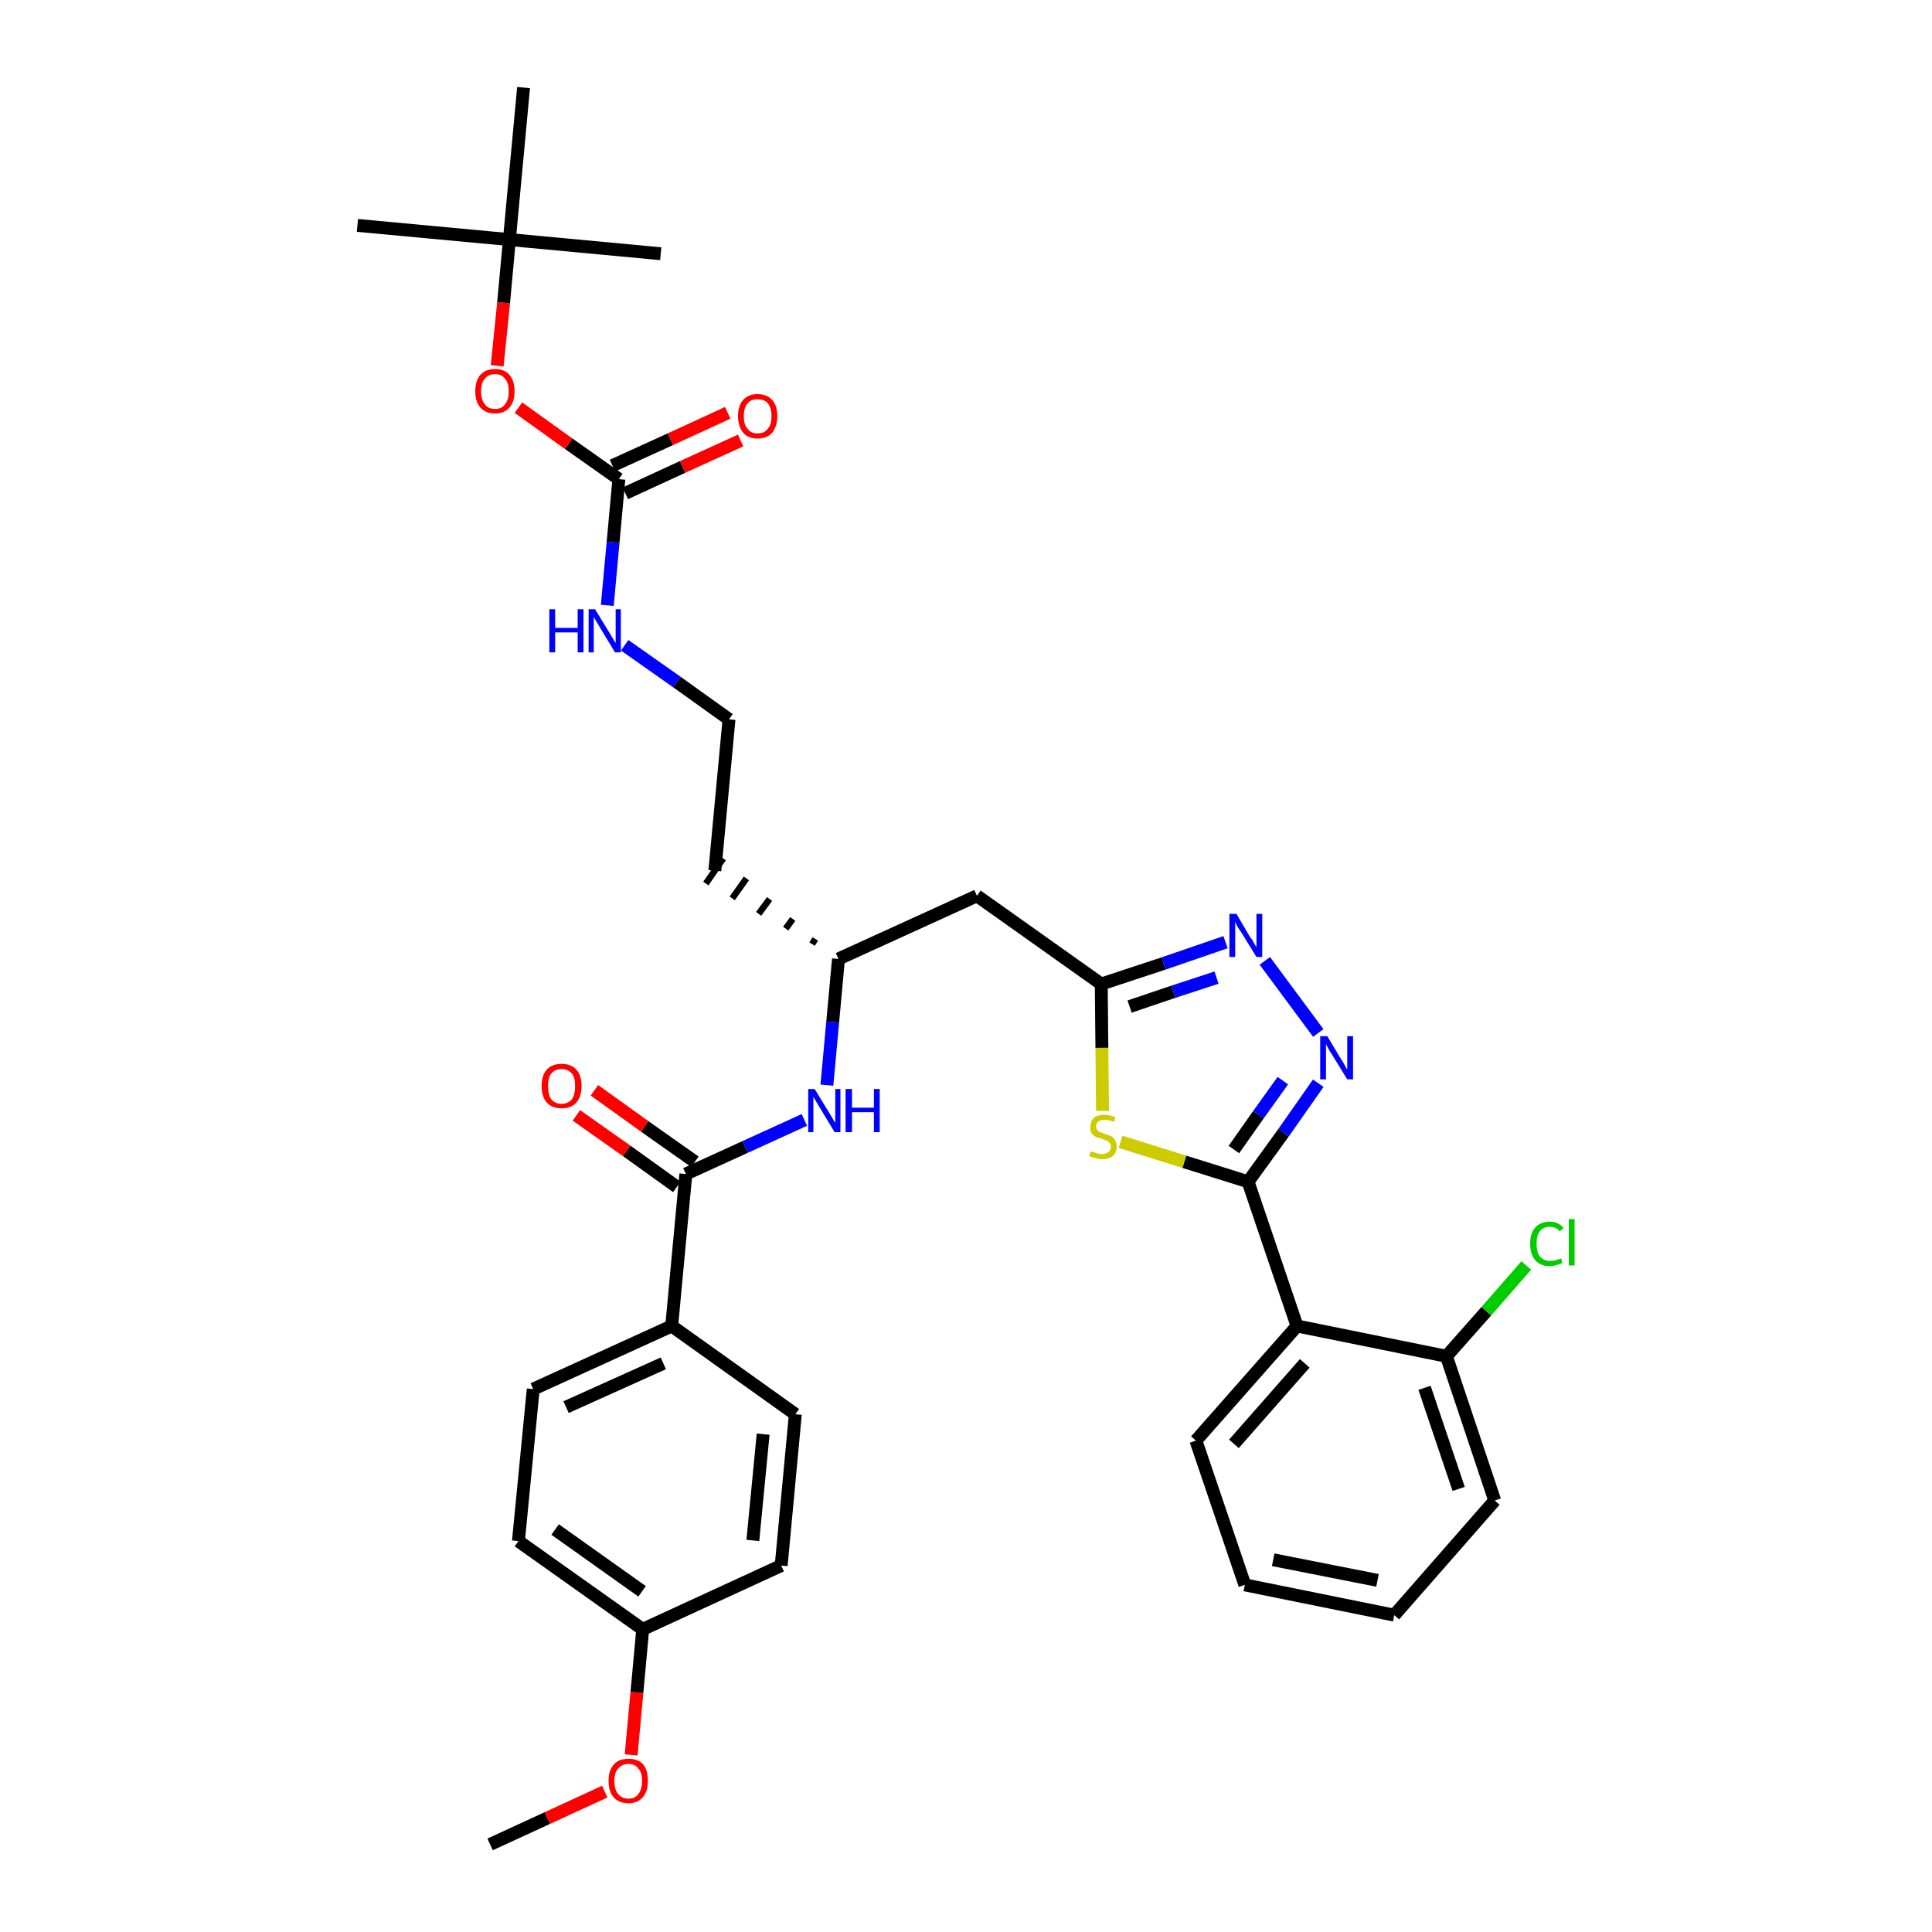 <?xml version='1.0' encoding='iso-8859-1'?>
<svg version='1.1' baseProfile='full'
              xmlns='http://www.w3.org/2000/svg'
                      xmlns:rdkit='http://www.rdkit.org/xml'
                      xmlns:xlink='http://www.w3.org/1999/xlink'
                  xml:space='preserve'
width='300px' height='300px' viewBox='0 0 300 300'>
<!-- END OF HEADER -->
<path class='bond-0 atom-0 atom-1' d='M 76.1,286.4 L 85.0,282.3' style='fill:none;fill-rule:evenodd;stroke:#000000;stroke-width:2.0px;stroke-linecap:butt;stroke-linejoin:miter;stroke-opacity:1' />
<path class='bond-0 atom-0 atom-1' d='M 85.0,282.3 L 93.9,278.2' style='fill:none;fill-rule:evenodd;stroke:#FF0000;stroke-width:2.0px;stroke-linecap:butt;stroke-linejoin:miter;stroke-opacity:1' />
<path class='bond-1 atom-1 atom-2' d='M 98.0,272.5 L 98.9,262.8' style='fill:none;fill-rule:evenodd;stroke:#FF0000;stroke-width:2.0px;stroke-linecap:butt;stroke-linejoin:miter;stroke-opacity:1' />
<path class='bond-1 atom-1 atom-2' d='M 98.9,262.8 L 99.8,253.0' style='fill:none;fill-rule:evenodd;stroke:#000000;stroke-width:2.0px;stroke-linecap:butt;stroke-linejoin:miter;stroke-opacity:1' />
<path class='bond-2 atom-2 atom-3' d='M 99.8,253.0 L 80.5,239.3' style='fill:none;fill-rule:evenodd;stroke:#000000;stroke-width:2.0px;stroke-linecap:butt;stroke-linejoin:miter;stroke-opacity:1' />
<path class='bond-2 atom-2 atom-3' d='M 99.7,247.1 L 86.2,237.5' style='fill:none;fill-rule:evenodd;stroke:#000000;stroke-width:2.0px;stroke-linecap:butt;stroke-linejoin:miter;stroke-opacity:1' />
<path class='bond-34 atom-34 atom-2' d='M 121.3,243.1 L 99.8,253.0' style='fill:none;fill-rule:evenodd;stroke:#000000;stroke-width:2.0px;stroke-linecap:butt;stroke-linejoin:miter;stroke-opacity:1' />
<path class='bond-3 atom-3 atom-4' d='M 80.5,239.3 L 82.8,215.7' style='fill:none;fill-rule:evenodd;stroke:#000000;stroke-width:2.0px;stroke-linecap:butt;stroke-linejoin:miter;stroke-opacity:1' />
<path class='bond-4 atom-4 atom-5' d='M 82.8,215.7 L 104.3,205.9' style='fill:none;fill-rule:evenodd;stroke:#000000;stroke-width:2.0px;stroke-linecap:butt;stroke-linejoin:miter;stroke-opacity:1' />
<path class='bond-4 atom-4 atom-5' d='M 87.9,218.5 L 103.0,211.7' style='fill:none;fill-rule:evenodd;stroke:#000000;stroke-width:2.0px;stroke-linecap:butt;stroke-linejoin:miter;stroke-opacity:1' />
<path class='bond-5 atom-5 atom-6' d='M 104.3,205.9 L 106.5,182.3' style='fill:none;fill-rule:evenodd;stroke:#000000;stroke-width:2.0px;stroke-linecap:butt;stroke-linejoin:miter;stroke-opacity:1' />
<path class='bond-32 atom-5 atom-33' d='M 104.3,205.9 L 123.5,219.6' style='fill:none;fill-rule:evenodd;stroke:#000000;stroke-width:2.0px;stroke-linecap:butt;stroke-linejoin:miter;stroke-opacity:1' />
<path class='bond-6 atom-6 atom-7' d='M 107.9,180.4 L 100.1,174.9' style='fill:none;fill-rule:evenodd;stroke:#000000;stroke-width:2.0px;stroke-linecap:butt;stroke-linejoin:miter;stroke-opacity:1' />
<path class='bond-6 atom-6 atom-7' d='M 100.1,174.9 L 92.3,169.3' style='fill:none;fill-rule:evenodd;stroke:#FF0000;stroke-width:2.0px;stroke-linecap:butt;stroke-linejoin:miter;stroke-opacity:1' />
<path class='bond-6 atom-6 atom-7' d='M 105.1,184.3 L 97.3,178.7' style='fill:none;fill-rule:evenodd;stroke:#000000;stroke-width:2.0px;stroke-linecap:butt;stroke-linejoin:miter;stroke-opacity:1' />
<path class='bond-6 atom-6 atom-7' d='M 97.3,178.7 L 89.5,173.2' style='fill:none;fill-rule:evenodd;stroke:#FF0000;stroke-width:2.0px;stroke-linecap:butt;stroke-linejoin:miter;stroke-opacity:1' />
<path class='bond-7 atom-6 atom-8' d='M 106.5,182.3 L 115.7,178.1' style='fill:none;fill-rule:evenodd;stroke:#000000;stroke-width:2.0px;stroke-linecap:butt;stroke-linejoin:miter;stroke-opacity:1' />
<path class='bond-7 atom-6 atom-8' d='M 115.7,178.1 L 124.9,173.9' style='fill:none;fill-rule:evenodd;stroke:#0000FF;stroke-width:2.0px;stroke-linecap:butt;stroke-linejoin:miter;stroke-opacity:1' />
<path class='bond-8 atom-8 atom-9' d='M 128.4,168.5 L 129.3,158.7' style='fill:none;fill-rule:evenodd;stroke:#0000FF;stroke-width:2.0px;stroke-linecap:butt;stroke-linejoin:miter;stroke-opacity:1' />
<path class='bond-8 atom-8 atom-9' d='M 129.3,158.7 L 130.2,148.9' style='fill:none;fill-rule:evenodd;stroke:#000000;stroke-width:2.0px;stroke-linecap:butt;stroke-linejoin:miter;stroke-opacity:1' />
<path class='bond-9 atom-9 atom-10' d='M 126.6,145.8 L 126.1,146.6' style='fill:none;fill-rule:evenodd;stroke:#000000;stroke-width:1.0px;stroke-linecap:butt;stroke-linejoin:miter;stroke-opacity:1' />
<path class='bond-9 atom-9 atom-10' d='M 123.1,142.7 L 122.0,144.2' style='fill:none;fill-rule:evenodd;stroke:#000000;stroke-width:1.0px;stroke-linecap:butt;stroke-linejoin:miter;stroke-opacity:1' />
<path class='bond-9 atom-9 atom-10' d='M 119.5,139.6 L 117.8,141.9' style='fill:none;fill-rule:evenodd;stroke:#000000;stroke-width:1.0px;stroke-linecap:butt;stroke-linejoin:miter;stroke-opacity:1' />
<path class='bond-9 atom-9 atom-10' d='M 115.9,136.4 L 113.7,139.5' style='fill:none;fill-rule:evenodd;stroke:#000000;stroke-width:1.0px;stroke-linecap:butt;stroke-linejoin:miter;stroke-opacity:1' />
<path class='bond-9 atom-9 atom-10' d='M 112.3,133.3 L 109.6,137.2' style='fill:none;fill-rule:evenodd;stroke:#000000;stroke-width:1.0px;stroke-linecap:butt;stroke-linejoin:miter;stroke-opacity:1' />
<path class='bond-19 atom-9 atom-20' d='M 130.2,148.9 L 151.7,139.1' style='fill:none;fill-rule:evenodd;stroke:#000000;stroke-width:2.0px;stroke-linecap:butt;stroke-linejoin:miter;stroke-opacity:1' />
<path class='bond-10 atom-10 atom-11' d='M 111.0,135.2 L 113.2,111.7' style='fill:none;fill-rule:evenodd;stroke:#000000;stroke-width:2.0px;stroke-linecap:butt;stroke-linejoin:miter;stroke-opacity:1' />
<path class='bond-11 atom-11 atom-12' d='M 113.2,111.7 L 105.1,105.9' style='fill:none;fill-rule:evenodd;stroke:#000000;stroke-width:2.0px;stroke-linecap:butt;stroke-linejoin:miter;stroke-opacity:1' />
<path class='bond-11 atom-11 atom-12' d='M 105.1,105.9 L 97.0,100.2' style='fill:none;fill-rule:evenodd;stroke:#0000FF;stroke-width:2.0px;stroke-linecap:butt;stroke-linejoin:miter;stroke-opacity:1' />
<path class='bond-12 atom-12 atom-13' d='M 94.3,94.0 L 95.2,84.2' style='fill:none;fill-rule:evenodd;stroke:#0000FF;stroke-width:2.0px;stroke-linecap:butt;stroke-linejoin:miter;stroke-opacity:1' />
<path class='bond-12 atom-12 atom-13' d='M 95.2,84.2 L 96.1,74.4' style='fill:none;fill-rule:evenodd;stroke:#000000;stroke-width:2.0px;stroke-linecap:butt;stroke-linejoin:miter;stroke-opacity:1' />
<path class='bond-13 atom-13 atom-14' d='M 97.1,76.6 L 106.0,72.5' style='fill:none;fill-rule:evenodd;stroke:#000000;stroke-width:2.0px;stroke-linecap:butt;stroke-linejoin:miter;stroke-opacity:1' />
<path class='bond-13 atom-13 atom-14' d='M 106.0,72.5 L 115.0,68.4' style='fill:none;fill-rule:evenodd;stroke:#FF0000;stroke-width:2.0px;stroke-linecap:butt;stroke-linejoin:miter;stroke-opacity:1' />
<path class='bond-13 atom-13 atom-14' d='M 95.1,72.3 L 104.1,68.2' style='fill:none;fill-rule:evenodd;stroke:#000000;stroke-width:2.0px;stroke-linecap:butt;stroke-linejoin:miter;stroke-opacity:1' />
<path class='bond-13 atom-13 atom-14' d='M 104.1,68.2 L 113.0,64.1' style='fill:none;fill-rule:evenodd;stroke:#FF0000;stroke-width:2.0px;stroke-linecap:butt;stroke-linejoin:miter;stroke-opacity:1' />
<path class='bond-14 atom-13 atom-15' d='M 96.1,74.4 L 88.3,68.9' style='fill:none;fill-rule:evenodd;stroke:#000000;stroke-width:2.0px;stroke-linecap:butt;stroke-linejoin:miter;stroke-opacity:1' />
<path class='bond-14 atom-13 atom-15' d='M 88.3,68.9 L 80.5,63.3' style='fill:none;fill-rule:evenodd;stroke:#FF0000;stroke-width:2.0px;stroke-linecap:butt;stroke-linejoin:miter;stroke-opacity:1' />
<path class='bond-15 atom-15 atom-16' d='M 77.2,56.8 L 78.2,47.0' style='fill:none;fill-rule:evenodd;stroke:#FF0000;stroke-width:2.0px;stroke-linecap:butt;stroke-linejoin:miter;stroke-opacity:1' />
<path class='bond-15 atom-15 atom-16' d='M 78.2,47.0 L 79.1,37.2' style='fill:none;fill-rule:evenodd;stroke:#000000;stroke-width:2.0px;stroke-linecap:butt;stroke-linejoin:miter;stroke-opacity:1' />
<path class='bond-16 atom-16 atom-17' d='M 79.1,37.2 L 55.5,35.0' style='fill:none;fill-rule:evenodd;stroke:#000000;stroke-width:2.0px;stroke-linecap:butt;stroke-linejoin:miter;stroke-opacity:1' />
<path class='bond-17 atom-16 atom-18' d='M 79.1,37.2 L 102.6,39.4' style='fill:none;fill-rule:evenodd;stroke:#000000;stroke-width:2.0px;stroke-linecap:butt;stroke-linejoin:miter;stroke-opacity:1' />
<path class='bond-18 atom-16 atom-19' d='M 79.1,37.2 L 81.3,13.6' style='fill:none;fill-rule:evenodd;stroke:#000000;stroke-width:2.0px;stroke-linecap:butt;stroke-linejoin:miter;stroke-opacity:1' />
<path class='bond-20 atom-20 atom-21' d='M 151.7,139.1 L 171.0,152.8' style='fill:none;fill-rule:evenodd;stroke:#000000;stroke-width:2.0px;stroke-linecap:butt;stroke-linejoin:miter;stroke-opacity:1' />
<path class='bond-21 atom-21 atom-22' d='M 171.0,152.8 L 180.7,149.6' style='fill:none;fill-rule:evenodd;stroke:#000000;stroke-width:2.0px;stroke-linecap:butt;stroke-linejoin:miter;stroke-opacity:1' />
<path class='bond-21 atom-21 atom-22' d='M 180.7,149.6 L 190.3,146.3' style='fill:none;fill-rule:evenodd;stroke:#0000FF;stroke-width:2.0px;stroke-linecap:butt;stroke-linejoin:miter;stroke-opacity:1' />
<path class='bond-21 atom-21 atom-22' d='M 175.4,156.3 L 182.2,154.0' style='fill:none;fill-rule:evenodd;stroke:#000000;stroke-width:2.0px;stroke-linecap:butt;stroke-linejoin:miter;stroke-opacity:1' />
<path class='bond-21 atom-21 atom-22' d='M 182.2,154.0 L 188.9,151.8' style='fill:none;fill-rule:evenodd;stroke:#0000FF;stroke-width:2.0px;stroke-linecap:butt;stroke-linejoin:miter;stroke-opacity:1' />
<path class='bond-35 atom-32 atom-21' d='M 171.2,172.5 L 171.1,162.7' style='fill:none;fill-rule:evenodd;stroke:#CCCC00;stroke-width:2.0px;stroke-linecap:butt;stroke-linejoin:miter;stroke-opacity:1' />
<path class='bond-35 atom-32 atom-21' d='M 171.1,162.7 L 171.0,152.8' style='fill:none;fill-rule:evenodd;stroke:#000000;stroke-width:2.0px;stroke-linecap:butt;stroke-linejoin:miter;stroke-opacity:1' />
<path class='bond-22 atom-22 atom-23' d='M 196.4,149.2 L 204.7,160.4' style='fill:none;fill-rule:evenodd;stroke:#0000FF;stroke-width:2.0px;stroke-linecap:butt;stroke-linejoin:miter;stroke-opacity:1' />
<path class='bond-23 atom-23 atom-24' d='M 204.7,168.2 L 199.3,175.9' style='fill:none;fill-rule:evenodd;stroke:#0000FF;stroke-width:2.0px;stroke-linecap:butt;stroke-linejoin:miter;stroke-opacity:1' />
<path class='bond-23 atom-23 atom-24' d='M 199.3,175.9 L 193.8,183.5' style='fill:none;fill-rule:evenodd;stroke:#000000;stroke-width:2.0px;stroke-linecap:butt;stroke-linejoin:miter;stroke-opacity:1' />
<path class='bond-23 atom-23 atom-24' d='M 199.2,167.8 L 195.4,173.1' style='fill:none;fill-rule:evenodd;stroke:#0000FF;stroke-width:2.0px;stroke-linecap:butt;stroke-linejoin:miter;stroke-opacity:1' />
<path class='bond-23 atom-23 atom-24' d='M 195.4,173.1 L 191.6,178.5' style='fill:none;fill-rule:evenodd;stroke:#000000;stroke-width:2.0px;stroke-linecap:butt;stroke-linejoin:miter;stroke-opacity:1' />
<path class='bond-24 atom-24 atom-25' d='M 193.8,183.5 L 201.4,205.9' style='fill:none;fill-rule:evenodd;stroke:#000000;stroke-width:2.0px;stroke-linecap:butt;stroke-linejoin:miter;stroke-opacity:1' />
<path class='bond-31 atom-24 atom-32' d='M 193.8,183.5 L 183.9,180.4' style='fill:none;fill-rule:evenodd;stroke:#000000;stroke-width:2.0px;stroke-linecap:butt;stroke-linejoin:miter;stroke-opacity:1' />
<path class='bond-31 atom-24 atom-32' d='M 183.9,180.4 L 174.0,177.3' style='fill:none;fill-rule:evenodd;stroke:#CCCC00;stroke-width:2.0px;stroke-linecap:butt;stroke-linejoin:miter;stroke-opacity:1' />
<path class='bond-25 atom-25 atom-26' d='M 201.4,205.9 L 185.7,223.7' style='fill:none;fill-rule:evenodd;stroke:#000000;stroke-width:2.0px;stroke-linecap:butt;stroke-linejoin:miter;stroke-opacity:1' />
<path class='bond-25 atom-25 atom-26' d='M 202.6,211.7 L 191.6,224.2' style='fill:none;fill-rule:evenodd;stroke:#000000;stroke-width:2.0px;stroke-linecap:butt;stroke-linejoin:miter;stroke-opacity:1' />
<path class='bond-36 atom-30 atom-25' d='M 224.6,210.6 L 201.4,205.9' style='fill:none;fill-rule:evenodd;stroke:#000000;stroke-width:2.0px;stroke-linecap:butt;stroke-linejoin:miter;stroke-opacity:1' />
<path class='bond-26 atom-26 atom-27' d='M 185.7,223.7 L 193.3,246.1' style='fill:none;fill-rule:evenodd;stroke:#000000;stroke-width:2.0px;stroke-linecap:butt;stroke-linejoin:miter;stroke-opacity:1' />
<path class='bond-27 atom-27 atom-28' d='M 193.3,246.1 L 216.5,250.8' style='fill:none;fill-rule:evenodd;stroke:#000000;stroke-width:2.0px;stroke-linecap:butt;stroke-linejoin:miter;stroke-opacity:1' />
<path class='bond-27 atom-27 atom-28' d='M 197.7,242.2 L 213.9,245.4' style='fill:none;fill-rule:evenodd;stroke:#000000;stroke-width:2.0px;stroke-linecap:butt;stroke-linejoin:miter;stroke-opacity:1' />
<path class='bond-28 atom-28 atom-29' d='M 216.5,250.8 L 232.1,233.0' style='fill:none;fill-rule:evenodd;stroke:#000000;stroke-width:2.0px;stroke-linecap:butt;stroke-linejoin:miter;stroke-opacity:1' />
<path class='bond-29 atom-29 atom-30' d='M 232.1,233.0 L 224.6,210.6' style='fill:none;fill-rule:evenodd;stroke:#000000;stroke-width:2.0px;stroke-linecap:butt;stroke-linejoin:miter;stroke-opacity:1' />
<path class='bond-29 atom-29 atom-30' d='M 226.5,231.2 L 221.2,215.5' style='fill:none;fill-rule:evenodd;stroke:#000000;stroke-width:2.0px;stroke-linecap:butt;stroke-linejoin:miter;stroke-opacity:1' />
<path class='bond-30 atom-30 atom-31' d='M 224.6,210.6 L 230.8,203.6' style='fill:none;fill-rule:evenodd;stroke:#000000;stroke-width:2.0px;stroke-linecap:butt;stroke-linejoin:miter;stroke-opacity:1' />
<path class='bond-30 atom-30 atom-31' d='M 230.8,203.6 L 237.0,196.5' style='fill:none;fill-rule:evenodd;stroke:#00CC00;stroke-width:2.0px;stroke-linecap:butt;stroke-linejoin:miter;stroke-opacity:1' />
<path class='bond-33 atom-33 atom-34' d='M 123.5,219.6 L 121.3,243.1' style='fill:none;fill-rule:evenodd;stroke:#000000;stroke-width:2.0px;stroke-linecap:butt;stroke-linejoin:miter;stroke-opacity:1' />
<path class='bond-33 atom-33 atom-34' d='M 118.5,222.7 L 116.9,239.2' style='fill:none;fill-rule:evenodd;stroke:#000000;stroke-width:2.0px;stroke-linecap:butt;stroke-linejoin:miter;stroke-opacity:1' />
<path  class='atom-1' d='M 94.5 276.5
Q 94.5 274.9, 95.3 274.0
Q 96.1 273.1, 97.6 273.1
Q 99.1 273.1, 99.9 274.0
Q 100.6 274.9, 100.6 276.5
Q 100.6 278.2, 99.8 279.1
Q 99.0 280.0, 97.6 280.0
Q 96.1 280.0, 95.3 279.1
Q 94.5 278.2, 94.5 276.5
M 97.6 279.3
Q 98.6 279.3, 99.1 278.6
Q 99.7 277.9, 99.7 276.5
Q 99.7 275.2, 99.1 274.6
Q 98.6 273.9, 97.6 273.9
Q 96.6 273.9, 96.0 274.6
Q 95.4 275.2, 95.4 276.5
Q 95.4 277.9, 96.0 278.6
Q 96.6 279.3, 97.6 279.3
' fill='#FF0000'/>
<path  class='atom-7' d='M 84.1 168.6
Q 84.1 167.0, 84.9 166.1
Q 85.7 165.2, 87.2 165.2
Q 88.7 165.2, 89.5 166.1
Q 90.3 167.0, 90.3 168.6
Q 90.3 170.3, 89.5 171.2
Q 88.7 172.1, 87.2 172.1
Q 85.7 172.1, 84.9 171.2
Q 84.1 170.3, 84.1 168.6
M 87.2 171.4
Q 88.2 171.4, 88.8 170.7
Q 89.3 170.0, 89.3 168.6
Q 89.3 167.3, 88.8 166.7
Q 88.2 166.0, 87.2 166.0
Q 86.2 166.0, 85.6 166.7
Q 85.1 167.3, 85.1 168.6
Q 85.1 170.0, 85.6 170.7
Q 86.2 171.4, 87.2 171.4
' fill='#FF0000'/>
<path  class='atom-8' d='M 126.5 169.1
L 128.7 172.7
Q 128.9 173.0, 129.3 173.7
Q 129.6 174.3, 129.7 174.3
L 129.7 169.1
L 130.5 169.1
L 130.5 175.8
L 129.6 175.8
L 127.3 172.0
Q 127.0 171.5, 126.7 171.0
Q 126.4 170.5, 126.3 170.3
L 126.3 175.8
L 125.5 175.8
L 125.5 169.1
L 126.5 169.1
' fill='#0000FF'/>
<path  class='atom-8' d='M 131.3 169.1
L 132.3 169.1
L 132.3 172.0
L 135.7 172.0
L 135.7 169.1
L 136.6 169.1
L 136.6 175.8
L 135.7 175.8
L 135.7 172.7
L 132.3 172.7
L 132.3 175.8
L 131.3 175.8
L 131.3 169.1
' fill='#0000FF'/>
<path  class='atom-12' d='M 85.3 94.6
L 86.2 94.6
L 86.2 97.5
L 89.7 97.5
L 89.7 94.6
L 90.6 94.6
L 90.6 101.3
L 89.7 101.3
L 89.7 98.2
L 86.2 98.2
L 86.2 101.3
L 85.3 101.3
L 85.3 94.6
' fill='#0000FF'/>
<path  class='atom-12' d='M 92.4 94.6
L 94.6 98.2
Q 94.8 98.5, 95.2 99.2
Q 95.5 99.8, 95.6 99.8
L 95.6 94.6
L 96.4 94.6
L 96.4 101.3
L 95.5 101.3
L 93.2 97.5
Q 92.9 97.0, 92.6 96.5
Q 92.3 96.0, 92.2 95.8
L 92.2 101.3
L 91.4 101.3
L 91.4 94.6
L 92.4 94.6
' fill='#0000FF'/>
<path  class='atom-14' d='M 114.6 64.6
Q 114.6 63.0, 115.4 62.1
Q 116.2 61.2, 117.6 61.2
Q 119.1 61.2, 119.9 62.1
Q 120.7 63.0, 120.7 64.6
Q 120.7 66.2, 119.9 67.2
Q 119.1 68.1, 117.6 68.1
Q 116.2 68.1, 115.4 67.2
Q 114.6 66.2, 114.6 64.6
M 117.6 67.3
Q 118.7 67.3, 119.2 66.6
Q 119.8 66.0, 119.8 64.6
Q 119.8 63.3, 119.2 62.6
Q 118.7 62.0, 117.6 62.0
Q 116.6 62.0, 116.1 62.6
Q 115.5 63.3, 115.5 64.6
Q 115.5 66.0, 116.1 66.6
Q 116.6 67.3, 117.6 67.3
' fill='#FF0000'/>
<path  class='atom-15' d='M 73.8 60.8
Q 73.8 59.1, 74.6 58.2
Q 75.4 57.3, 76.9 57.3
Q 78.3 57.3, 79.1 58.2
Q 79.9 59.1, 79.9 60.8
Q 79.9 62.4, 79.1 63.3
Q 78.3 64.2, 76.9 64.2
Q 75.4 64.2, 74.6 63.3
Q 73.8 62.4, 73.8 60.8
M 76.9 63.5
Q 77.9 63.5, 78.4 62.8
Q 79.0 62.1, 79.0 60.8
Q 79.0 59.4, 78.4 58.8
Q 77.9 58.1, 76.9 58.1
Q 75.8 58.1, 75.3 58.8
Q 74.7 59.4, 74.7 60.8
Q 74.7 62.1, 75.3 62.8
Q 75.8 63.5, 76.9 63.5
' fill='#FF0000'/>
<path  class='atom-22' d='M 192.0 141.9
L 194.1 145.5
Q 194.4 145.8, 194.7 146.4
Q 195.1 147.1, 195.1 147.1
L 195.1 141.9
L 196.0 141.9
L 196.0 148.6
L 195.1 148.6
L 192.7 144.7
Q 192.4 144.3, 192.1 143.8
Q 191.8 143.2, 191.8 143.1
L 191.8 148.6
L 190.9 148.6
L 190.9 141.9
L 192.0 141.9
' fill='#0000FF'/>
<path  class='atom-23' d='M 206.1 160.9
L 208.2 164.4
Q 208.5 164.8, 208.8 165.4
Q 209.2 166.1, 209.2 166.1
L 209.2 160.9
L 210.1 160.9
L 210.1 167.6
L 209.2 167.6
L 206.8 163.7
Q 206.5 163.3, 206.2 162.7
Q 205.9 162.2, 205.9 162.1
L 205.9 167.6
L 205.0 167.6
L 205.0 160.9
L 206.1 160.9
' fill='#0000FF'/>
<path  class='atom-31' d='M 237.6 193.1
Q 237.6 191.5, 238.4 190.6
Q 239.2 189.7, 240.7 189.7
Q 242.0 189.7, 242.8 190.7
L 242.2 191.2
Q 241.6 190.5, 240.7 190.5
Q 239.6 190.5, 239.1 191.2
Q 238.6 191.8, 238.6 193.1
Q 238.6 194.4, 239.1 195.1
Q 239.7 195.8, 240.8 195.8
Q 241.5 195.8, 242.4 195.4
L 242.6 196.1
Q 242.3 196.3, 241.8 196.4
Q 241.2 196.6, 240.6 196.6
Q 239.2 196.6, 238.4 195.7
Q 237.6 194.8, 237.6 193.1
' fill='#00CC00'/>
<path  class='atom-31' d='M 243.6 189.3
L 244.5 189.3
L 244.5 196.5
L 243.6 196.5
L 243.6 189.3
' fill='#00CC00'/>
<path  class='atom-32' d='M 169.4 178.8
Q 169.4 178.8, 169.8 178.9
Q 170.1 179.0, 170.4 179.1
Q 170.8 179.2, 171.1 179.2
Q 171.7 179.2, 172.1 178.9
Q 172.5 178.6, 172.5 178.1
Q 172.5 177.7, 172.3 177.5
Q 172.1 177.2, 171.8 177.1
Q 171.5 177.0, 171.1 176.8
Q 170.5 176.7, 170.1 176.5
Q 169.8 176.3, 169.5 176.0
Q 169.3 175.6, 169.3 175.0
Q 169.3 174.2, 169.8 173.6
Q 170.4 173.1, 171.5 173.1
Q 172.3 173.1, 173.2 173.5
L 173.0 174.2
Q 172.2 173.9, 171.6 173.9
Q 170.9 173.9, 170.5 174.2
Q 170.2 174.4, 170.2 174.9
Q 170.2 175.2, 170.4 175.5
Q 170.6 175.7, 170.8 175.8
Q 171.1 175.9, 171.6 176.1
Q 172.2 176.3, 172.5 176.4
Q 172.9 176.6, 173.1 177.0
Q 173.4 177.4, 173.4 178.1
Q 173.4 179.0, 172.8 179.5
Q 172.2 180.0, 171.1 180.0
Q 170.5 180.0, 170.1 179.8
Q 169.6 179.7, 169.1 179.5
L 169.4 178.8
' fill='#CCCC00'/>
</svg>
